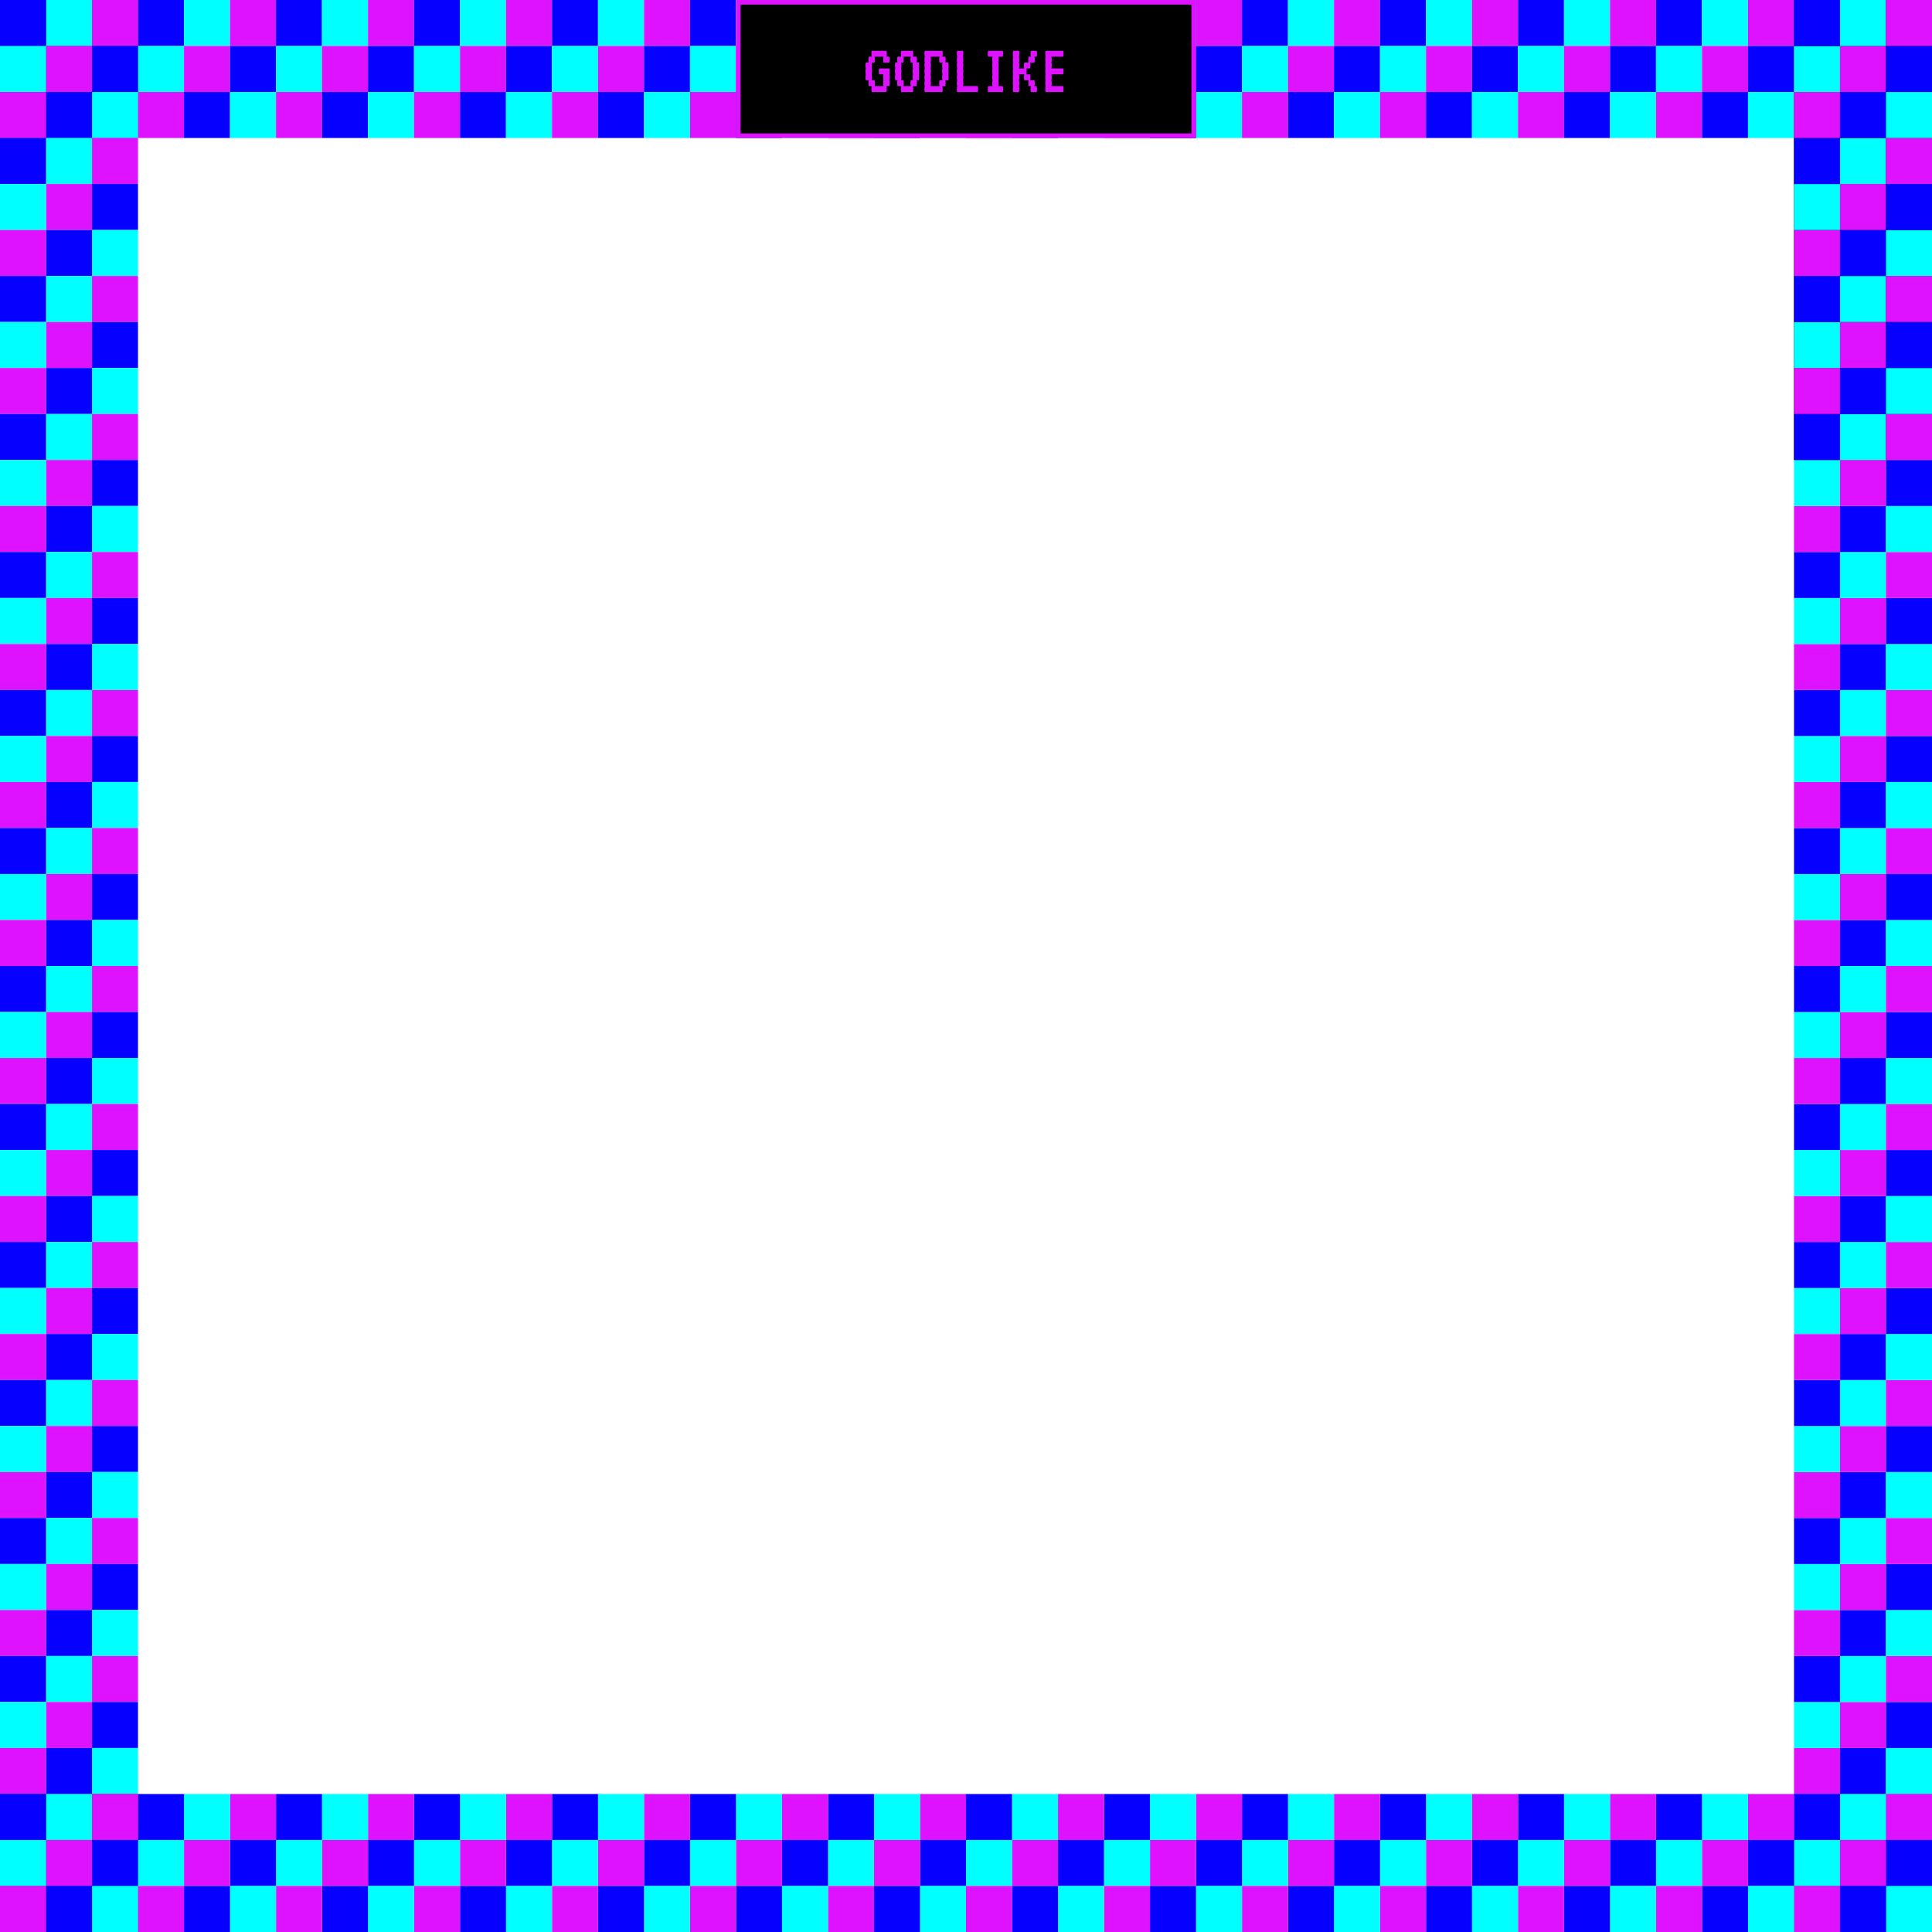 <svg width="420" height="420" viewBox="0 0 420 420" fill="none" xmlns="http://www.w3.org/2000/svg">
<rect width="10" height="10" fill="#0500FF"/>
<rect y="10" width="10" height="10" fill="black"/>
<rect y="20" width="10" height="10" fill="#0500FF"/>
<rect x="10" width="10" height="10" fill="black"/>
<rect x="10" y="10" width="10" height="10" fill="#0500FF"/>
<rect x="10" y="20" width="10" height="10" fill="black"/>
<rect x="20" width="10" height="10" fill="#0500FF"/>
<rect x="20" y="10" width="10" height="10" fill="black"/>
<rect x="20" y="20" width="10" height="10" fill="#0500FF"/>
<rect x="30" width="10" height="10" fill="#0500FF"/>
<rect x="30" y="10" width="10" height="10" fill="#00FFFF"/>
<rect x="30" y="20" width="10" height="10" fill="#DE12FF"/>
<rect x="40" width="10" height="10" fill="#00FFFF"/>
<rect x="40" y="10" width="10" height="10" fill="#DE12FF"/>
<rect x="40" y="20" width="10" height="10" fill="#0500FF"/>
<rect x="50" width="10" height="10" fill="#DE12FF"/>
<rect x="50" y="10" width="10" height="10" fill="#0500FF"/>
<rect x="50" y="20" width="10" height="10" fill="#00FFFF"/>
<rect x="60" width="10" height="10" fill="#0500FF"/>
<rect x="60" y="10" width="10" height="10" fill="#00FFFF"/>
<rect x="60" y="20" width="10" height="10" fill="#DE12FF"/>
<rect x="70" width="10" height="10" fill="#00FFFF"/>
<rect x="70" y="10" width="10" height="10" fill="#DE12FF"/>
<rect x="70" y="20" width="10" height="10" fill="#0500FF"/>
<rect x="80" width="10" height="10" fill="#DE12FF"/>
<rect x="80" y="10" width="10" height="10" fill="#0500FF"/>
<rect x="80" y="20" width="10" height="10" fill="#00FFFF"/>
<rect x="90" width="10" height="10" fill="#0500FF"/>
<rect x="90" y="10" width="10" height="10" fill="#00FFFF"/>
<rect x="90" y="20" width="10" height="10" fill="#DE12FF"/>
<rect x="100" width="10" height="10" fill="#00FFFF"/>
<rect x="100" y="10" width="10" height="10" fill="#DE12FF"/>
<rect x="100" y="20" width="10" height="10" fill="#0500FF"/>
<rect x="110" width="10" height="10" fill="#DE12FF"/>
<rect x="110" y="10" width="10" height="10" fill="#0500FF"/>
<rect x="110" y="20" width="10" height="10" fill="#00FFFF"/>
<rect x="120" width="10" height="10" fill="#0500FF"/>
<rect x="120" y="10" width="10" height="10" fill="#00FFFF"/>
<rect x="120" y="20" width="10" height="10" fill="#DE12FF"/>
<rect x="130" width="10" height="10" fill="#00FFFF"/>
<rect x="130" y="10" width="10" height="10" fill="#DE12FF"/>
<rect x="130" y="20" width="10" height="10" fill="#0500FF"/>
<rect x="140" width="10" height="10" fill="#DE12FF"/>
<rect x="140" y="10" width="10" height="10" fill="#0500FF"/>
<rect x="140" y="20" width="10" height="10" fill="#00FFFF"/>
<rect x="150" width="10" height="10" fill="#0500FF"/>
<rect x="150" y="10" width="10" height="10" fill="#00FFFF"/>
<rect x="150" y="20" width="10" height="10" fill="#DE12FF"/>
<rect x="160" width="10" height="10" fill="#00FFFF"/>
<rect x="160" y="10" width="10" height="10" fill="#DE12FF"/>
<rect x="160" y="20" width="10" height="10" fill="#0500FF"/>
<rect x="170" width="10" height="10" fill="#DE12FF"/>
<rect x="170" y="10" width="10" height="10" fill="#0500FF"/>
<rect x="170" y="20" width="10" height="10" fill="#00FFFF"/>
<rect x="180" width="10" height="10" fill="#0500FF"/>
<rect x="180" y="10" width="10" height="10" fill="#00FFFF"/>
<rect x="180" y="20" width="10" height="10" fill="#DE12FF"/>
<rect x="190" width="10" height="10" fill="#00FFFF"/>
<rect x="190" y="10" width="10" height="10" fill="#DE12FF"/>
<rect x="190" y="20" width="10" height="10" fill="#0500FF"/>
<rect x="200" width="10" height="10" fill="#DE12FF"/>
<rect x="200" y="10" width="10" height="10" fill="#0500FF"/>
<rect x="200" y="20" width="10" height="10" fill="#00FFFF"/>
<rect x="210" width="10" height="10" fill="#0500FF"/>
<rect x="210" y="10" width="10" height="10" fill="#00FFFF"/>
<rect x="210" y="20" width="10" height="10" fill="#DE12FF"/>
<rect x="220" width="10" height="10" fill="#00FFFF"/>
<rect x="220" y="10" width="10" height="10" fill="#DE12FF"/>
<rect x="220" y="20" width="10" height="10" fill="#0500FF"/>
<rect x="230" width="10" height="10" fill="#DE12FF"/>
<rect x="230" y="10" width="10" height="10" fill="#0500FF"/>
<rect x="230" y="20" width="10" height="10" fill="#00FFFF"/>
<rect x="240" width="10" height="10" fill="#0500FF"/>
<rect x="240" y="10" width="10" height="10" fill="#00FFFF"/>
<rect x="240" y="20" width="10" height="10" fill="#DE12FF"/>
<rect width="10" height="30" transform="translate(250)" fill="#0500FF"/>
<rect x="250" width="10" height="10" fill="#00FFFF"/>
<rect x="250" y="10" width="10" height="10" fill="#DE12FF"/>
<rect x="250" y="20" width="10" height="10" fill="#0500FF"/>
<rect x="260" width="10" height="10" fill="#DE12FF"/>
<rect x="260" y="10" width="10" height="10" fill="#0500FF"/>
<rect x="260" y="20" width="10" height="10" fill="#00FFFF"/>
<rect x="270" width="10" height="10" fill="#0500FF"/>
<rect x="270" y="10" width="10" height="10" fill="#00FFFF"/>
<rect x="270" y="20" width="10" height="10" fill="#DE12FF"/>
<rect x="280" width="10" height="10" fill="#00FFFF"/>
<rect x="280" y="10" width="10" height="10" fill="#DE12FF"/>
<rect x="280" y="20" width="10" height="10" fill="#0500FF"/>
<rect x="290" width="10" height="10" fill="#DE12FF"/>
<rect x="290" y="10" width="10" height="10" fill="#0500FF"/>
<rect x="290" y="20" width="10" height="10" fill="#00FFFF"/>
<rect x="300" width="10" height="10" fill="#0500FF"/>
<rect x="300" y="10" width="10" height="10" fill="#00FFFF"/>
<rect x="300" y="20" width="10" height="10" fill="#DE12FF"/>
<rect x="310" width="10" height="10" fill="#00FFFF"/>
<rect x="310" y="10" width="10" height="10" fill="#DE12FF"/>
<rect x="310" y="20" width="10" height="10" fill="#0500FF"/>
<rect x="320" width="10" height="10" fill="#DE12FF"/>
<rect x="320" y="10" width="10" height="10" fill="#0500FF"/>
<rect x="320" y="20" width="10" height="10" fill="#00FFFF"/>
<rect x="330" width="10" height="10" fill="#0500FF"/>
<rect x="330" y="10" width="10" height="10" fill="#00FFFF"/>
<rect x="330" y="20" width="10" height="10" fill="#DE12FF"/>
<rect x="340" width="10" height="10" fill="#00FFFF"/>
<rect x="340" y="10" width="10" height="10" fill="#DE12FF"/>
<rect x="340" y="20" width="10" height="10" fill="#0500FF"/>
<rect x="350" width="10" height="10" fill="#DE12FF"/>
<rect x="350" y="10" width="10" height="10" fill="#0500FF"/>
<rect x="350" y="20" width="10" height="10" fill="#00FFFF"/>
<rect x="360" width="10" height="10" fill="#0500FF"/>
<rect x="360" y="10" width="10" height="10" fill="#00FFFF"/>
<rect x="360" y="20" width="10" height="10" fill="#DE12FF"/>
<rect x="370" width="10" height="10" fill="#00FFFF"/>
<rect x="370" y="10" width="10" height="10" fill="#DE12FF"/>
<rect x="370" y="20" width="10" height="10" fill="#0500FF"/>
<rect x="380" width="10" height="10" fill="#DE12FF"/>
<rect x="380" y="10" width="10" height="10" fill="#0500FF"/>
<rect x="380" y="20" width="10" height="10" fill="#00FFFF"/>
<rect x="30" width="10" height="10" transform="rotate(90 30 0)" fill="#DE12FF"/>
<rect x="20" width="10" height="10" transform="rotate(90 20 0)" fill="#00FFFF"/>
<rect x="10" width="10" height="10" transform="rotate(90 10 0)" fill="#0500FF"/>
<rect x="30" y="10" width="10" height="10" transform="rotate(90 30 10)" fill="#0500FF"/>
<rect x="20" y="10" width="10" height="10" transform="rotate(90 20 10)" fill="#DE12FF"/>
<rect x="10" y="10" width="10" height="10" transform="rotate(90 10 10)" fill="#00FFFF"/>
<rect x="30" y="20" width="10" height="10" transform="rotate(90 30 20)" fill="#00FFFF"/>
<rect x="20" y="20" width="10" height="10" transform="rotate(90 20 20)" fill="#0500FF"/>
<rect x="10" y="20" width="10" height="10" transform="rotate(90 10 20)" fill="#DE12FF"/>
<rect x="30" y="30" width="10" height="10" transform="rotate(90 30 30)" fill="#DE12FF"/>
<rect x="20" y="30" width="10" height="10" transform="rotate(90 20 30)" fill="#00FFFF"/>
<rect x="10" y="30" width="10" height="10" transform="rotate(90 10 30)" fill="#0500FF"/>
<rect x="30" y="40" width="10" height="10" transform="rotate(90 30 40)" fill="#0500FF"/>
<rect x="20" y="40" width="10" height="10" transform="rotate(90 20 40)" fill="#DE12FF"/>
<rect x="10" y="40" width="10" height="10" transform="rotate(90 10 40)" fill="#00FFFF"/>
<rect x="30" y="50" width="10" height="10" transform="rotate(90 30 50)" fill="#00FFFF"/>
<rect x="20" y="50" width="10" height="10" transform="rotate(90 20 50)" fill="#0500FF"/>
<rect x="10" y="50" width="10" height="10" transform="rotate(90 10 50)" fill="#DE12FF"/>
<rect x="30" y="60" width="10" height="10" transform="rotate(90 30 60)" fill="#DE12FF"/>
<rect x="20" y="60" width="10" height="10" transform="rotate(90 20 60)" fill="#00FFFF"/>
<rect x="10" y="60" width="10" height="10" transform="rotate(90 10 60)" fill="#0500FF"/>
<rect x="30" y="70" width="10" height="10" transform="rotate(90 30 70)" fill="#0500FF"/>
<rect x="20" y="70" width="10" height="10" transform="rotate(90 20 70)" fill="#DE12FF"/>
<rect x="10" y="70" width="10" height="10" transform="rotate(90 10 70)" fill="#00FFFF"/>
<rect x="30" y="80" width="10" height="10" transform="rotate(90 30 80)" fill="#00FFFF"/>
<rect x="20" y="80" width="10" height="10" transform="rotate(90 20 80)" fill="#0500FF"/>
<rect x="10" y="80" width="10" height="10" transform="rotate(90 10 80)" fill="#DE12FF"/>
<rect x="30" y="90" width="10" height="10" transform="rotate(90 30 90)" fill="#DE12FF"/>
<rect x="20" y="90" width="10" height="10" transform="rotate(90 20 90)" fill="#00FFFF"/>
<rect x="10" y="90" width="10" height="10" transform="rotate(90 10 90)" fill="#0500FF"/>
<rect x="30" y="100" width="10" height="10" transform="rotate(90 30 100)" fill="#0500FF"/>
<rect x="20" y="100" width="10" height="10" transform="rotate(90 20 100)" fill="#DE12FF"/>
<rect x="10" y="100" width="10" height="10" transform="rotate(90 10 100)" fill="#00FFFF"/>
<rect x="30" y="110" width="10" height="10" transform="rotate(90 30 110)" fill="#00FFFF"/>
<rect x="20" y="110" width="10" height="10" transform="rotate(90 20 110)" fill="#0500FF"/>
<rect x="10" y="110" width="10" height="10" transform="rotate(90 10 110)" fill="#DE12FF"/>
<rect x="30" y="120" width="10" height="10" transform="rotate(90 30 120)" fill="#DE12FF"/>
<rect x="20" y="120" width="10" height="10" transform="rotate(90 20 120)" fill="#00FFFF"/>
<rect x="10" y="120" width="10" height="10" transform="rotate(90 10 120)" fill="#0500FF"/>
<rect x="30" y="130" width="10" height="10" transform="rotate(90 30 130)" fill="#0500FF"/>
<rect x="20" y="130" width="10" height="10" transform="rotate(90 20 130)" fill="#DE12FF"/>
<rect x="10" y="130" width="10" height="10" transform="rotate(90 10 130)" fill="#00FFFF"/>
<rect x="30" y="140" width="10" height="10" transform="rotate(90 30 140)" fill="#00FFFF"/>
<rect x="20" y="140" width="10" height="10" transform="rotate(90 20 140)" fill="#0500FF"/>
<rect x="10" y="140" width="10" height="10" transform="rotate(90 10 140)" fill="#DE12FF"/>
<rect x="30" y="150" width="10" height="10" transform="rotate(90 30 150)" fill="#DE12FF"/>
<rect x="20" y="150" width="10" height="10" transform="rotate(90 20 150)" fill="#00FFFF"/>
<rect x="10" y="150" width="10" height="10" transform="rotate(90 10 150)" fill="#0500FF"/>
<rect x="30" y="160" width="10" height="10" transform="rotate(90 30 160)" fill="#0500FF"/>
<rect x="20" y="160" width="10" height="10" transform="rotate(90 20 160)" fill="#DE12FF"/>
<rect x="10" y="160" width="10" height="10" transform="rotate(90 10 160)" fill="#00FFFF"/>
<rect x="30" y="170" width="10" height="10" transform="rotate(90 30 170)" fill="#00FFFF"/>
<rect x="20" y="170" width="10" height="10" transform="rotate(90 20 170)" fill="#0500FF"/>
<rect x="10" y="170" width="10" height="10" transform="rotate(90 10 170)" fill="#DE12FF"/>
<rect x="30" y="180" width="10" height="10" transform="rotate(90 30 180)" fill="#DE12FF"/>
<rect x="20" y="180" width="10" height="10" transform="rotate(90 20 180)" fill="#00FFFF"/>
<rect x="10" y="180" width="10" height="10" transform="rotate(90 10 180)" fill="#0500FF"/>
<rect x="30" y="190" width="10" height="10" transform="rotate(90 30 190)" fill="#0500FF"/>
<rect x="20" y="190" width="10" height="10" transform="rotate(90 20 190)" fill="#DE12FF"/>
<rect x="10" y="190" width="10" height="10" transform="rotate(90 10 190)" fill="#00FFFF"/>
<rect x="30" y="200" width="10" height="10" transform="rotate(90 30 200)" fill="#00FFFF"/>
<rect x="20" y="200" width="10" height="10" transform="rotate(90 20 200)" fill="#0500FF"/>
<rect x="10" y="200" width="10" height="10" transform="rotate(90 10 200)" fill="#DE12FF"/>
<rect x="30" y="210" width="10" height="10" transform="rotate(90 30 210)" fill="#DE12FF"/>
<rect x="20" y="210" width="10" height="10" transform="rotate(90 20 210)" fill="#00FFFF"/>
<rect x="10" y="210" width="10" height="10" transform="rotate(90 10 210)" fill="#0500FF"/>
<rect x="30" y="220" width="10" height="10" transform="rotate(90 30 220)" fill="#0500FF"/>
<rect x="20" y="220" width="10" height="10" transform="rotate(90 20 220)" fill="#DE12FF"/>
<rect x="10" y="220" width="10" height="10" transform="rotate(90 10 220)" fill="#00FFFF"/>
<rect x="30" y="230" width="10" height="10" transform="rotate(90 30 230)" fill="#00FFFF"/>
<rect x="20" y="230" width="10" height="10" transform="rotate(90 20 230)" fill="#0500FF"/>
<rect x="10" y="230" width="10" height="10" transform="rotate(90 10 230)" fill="#DE12FF"/>
<rect x="30" y="240" width="10" height="10" transform="rotate(90 30 240)" fill="#DE12FF"/>
<rect x="20" y="240" width="10" height="10" transform="rotate(90 20 240)" fill="#00FFFF"/>
<rect x="10" y="240" width="10" height="10" transform="rotate(90 10 240)" fill="#0500FF"/>
<rect x="30" y="250" width="10" height="10" transform="rotate(90 30 250)" fill="#0500FF"/>
<rect x="20" y="250" width="10" height="10" transform="rotate(90 20 250)" fill="#DE12FF"/>
<rect x="10" y="250" width="10" height="10" transform="rotate(90 10 250)" fill="#00FFFF"/>
<rect x="30" y="260" width="10" height="10" transform="rotate(90 30 260)" fill="#00FFFF"/>
<rect x="20" y="260" width="10" height="10" transform="rotate(90 20 260)" fill="#0500FF"/>
<rect x="10" y="260" width="10" height="10" transform="rotate(90 10 260)" fill="#DE12FF"/>
<rect x="30" y="270" width="10" height="10" transform="rotate(90 30 270)" fill="#DE12FF"/>
<rect x="20" y="270" width="10" height="10" transform="rotate(90 20 270)" fill="#00FFFF"/>
<rect x="10" y="270" width="10" height="10" transform="rotate(90 10 270)" fill="#0500FF"/>
<rect x="30" y="280" width="10" height="10" transform="rotate(90 30 280)" fill="#0500FF"/>
<rect x="20" y="280" width="10" height="10" transform="rotate(90 20 280)" fill="#DE12FF"/>
<rect x="10" y="280" width="10" height="10" transform="rotate(90 10 280)" fill="#00FFFF"/>
<rect x="30" y="290" width="10" height="10" transform="rotate(90 30 290)" fill="#00FFFF"/>
<rect x="20" y="290" width="10" height="10" transform="rotate(90 20 290)" fill="#0500FF"/>
<rect x="10" y="290" width="10" height="10" transform="rotate(90 10 290)" fill="#DE12FF"/>
<rect x="30" y="300" width="10" height="10" transform="rotate(90 30 300)" fill="#DE12FF"/>
<rect x="20" y="300" width="10" height="10" transform="rotate(90 20 300)" fill="#00FFFF"/>
<rect x="10" y="300" width="10" height="10" transform="rotate(90 10 300)" fill="#0500FF"/>
<rect x="30" y="310" width="10" height="10" transform="rotate(90 30 310)" fill="#0500FF"/>
<rect x="20" y="310" width="10" height="10" transform="rotate(90 20 310)" fill="#DE12FF"/>
<rect x="10" y="310" width="10" height="10" transform="rotate(90 10 310)" fill="#00FFFF"/>
<rect x="30" y="320" width="10" height="10" transform="rotate(90 30 320)" fill="#00FFFF"/>
<rect x="20" y="320" width="10" height="10" transform="rotate(90 20 320)" fill="#0500FF"/>
<rect x="10" y="320" width="10" height="10" transform="rotate(90 10 320)" fill="#DE12FF"/>
<rect x="30" y="330" width="10" height="10" transform="rotate(90 30 330)" fill="#DE12FF"/>
<rect x="20" y="330" width="10" height="10" transform="rotate(90 20 330)" fill="#00FFFF"/>
<rect x="10" y="330" width="10" height="10" transform="rotate(90 10 330)" fill="#0500FF"/>
<rect x="30" y="340" width="10" height="10" transform="rotate(90 30 340)" fill="#0500FF"/>
<rect x="20" y="340" width="10" height="10" transform="rotate(90 20 340)" fill="#DE12FF"/>
<rect x="10" y="340" width="10" height="10" transform="rotate(90 10 340)" fill="#00FFFF"/>
<rect x="30" y="350" width="10" height="10" transform="rotate(90 30 350)" fill="#00FFFF"/>
<rect x="20" y="350" width="10" height="10" transform="rotate(90 20 350)" fill="#0500FF"/>
<rect x="10" y="350" width="10" height="10" transform="rotate(90 10 350)" fill="#DE12FF"/>
<rect x="30" y="360" width="10" height="10" transform="rotate(90 30 360)" fill="#DE12FF"/>
<rect x="20" y="360" width="10" height="10" transform="rotate(90 20 360)" fill="#00FFFF"/>
<rect x="10" y="360" width="10" height="10" transform="rotate(90 10 360)" fill="#0500FF"/>
<rect x="30" y="370" width="10" height="10" transform="rotate(90 30 370)" fill="#0500FF"/>
<rect x="20" y="370" width="10" height="10" transform="rotate(90 20 370)" fill="#DE12FF"/>
<rect x="10" y="370" width="10" height="10" transform="rotate(90 10 370)" fill="#00FFFF"/>
<rect x="30" y="380" width="10" height="10" transform="rotate(90 30 380)" fill="#00FFFF"/>
<rect x="20" y="380" width="10" height="10" transform="rotate(90 20 380)" fill="#0500FF"/>
<rect x="10" y="380" width="10" height="10" transform="rotate(90 10 380)" fill="#DE12FF"/>
<rect x="30" y="390" width="10" height="10" transform="rotate(90 30 390)" fill="black"/>
<rect x="20" y="390" width="10" height="10" transform="rotate(90 20 390)" fill="#0500FF"/>
<rect x="10" y="390" width="10" height="10" transform="rotate(90 10 390)" fill="black"/>
<rect x="30" y="400" width="10" height="10" transform="rotate(90 30 400)" fill="#0500FF"/>
<rect x="20" y="400" width="10" height="10" transform="rotate(90 20 400)" fill="black"/>
<rect x="10" y="400" width="10" height="10" transform="rotate(90 10 400)" fill="#0500FF"/>
<rect x="30" y="410" width="10" height="10" transform="rotate(90 30 410)" fill="black"/>
<rect x="20" y="410" width="10" height="10" transform="rotate(90 20 410)" fill="#0500FF"/>
<rect x="10" y="410" width="10" height="10" transform="rotate(90 10 410)" fill="black"/>
<rect x="390" y="420" width="10" height="10" transform="rotate(-90 390 420)" fill="#0500FF"/>
<rect x="400" y="420" width="10" height="10" transform="rotate(-90 400 420)" fill="black"/>
<rect x="410" y="420" width="10" height="10" transform="rotate(-90 410 420)" fill="#0500FF"/>
<rect x="390" y="410" width="10" height="10" transform="rotate(-90 390 410)" fill="black"/>
<rect x="400" y="410" width="10" height="10" transform="rotate(-90 400 410)" fill="#0500FF"/>
<rect x="410" y="410" width="10" height="10" transform="rotate(-90 410 410)" fill="black"/>
<rect x="390" y="400" width="10" height="10" transform="rotate(-90 390 400)" fill="#0500FF"/>
<rect x="400" y="400" width="10" height="10" transform="rotate(-90 400 400)" fill="black"/>
<rect x="410" y="400" width="10" height="10" transform="rotate(-90 410 400)" fill="#0500FF"/>
<rect x="390" y="390" width="10" height="10" transform="rotate(-90 390 390)" fill="#DE12FF"/>
<rect x="400" y="390" width="10" height="10" transform="rotate(-90 400 390)" fill="#0500FF"/>
<rect x="410" y="390" width="10" height="10" transform="rotate(-90 410 390)" fill="#00FFFF"/>
<rect x="390" y="380" width="10" height="10" transform="rotate(-90 390 380)" fill="#00FFFF"/>
<rect x="400" y="380" width="10" height="10" transform="rotate(-90 400 380)" fill="#DE12FF"/>
<rect x="410" y="380" width="10" height="10" transform="rotate(-90 410 380)" fill="#0500FF"/>
<rect x="390" y="370" width="10" height="10" transform="rotate(-90 390 370)" fill="#0500FF"/>
<rect x="400" y="370" width="10" height="10" transform="rotate(-90 400 370)" fill="#00FFFF"/>
<rect x="410" y="370" width="10" height="10" transform="rotate(-90 410 370)" fill="#DE12FF"/>
<rect x="390" y="360" width="10" height="10" transform="rotate(-90 390 360)" fill="#DE12FF"/>
<rect x="400" y="360" width="10" height="10" transform="rotate(-90 400 360)" fill="#0500FF"/>
<rect x="410" y="360" width="10" height="10" transform="rotate(-90 410 360)" fill="#00FFFF"/>
<rect x="390" y="350" width="10" height="10" transform="rotate(-90 390 350)" fill="#00FFFF"/>
<rect x="400" y="350" width="10" height="10" transform="rotate(-90 400 350)" fill="#DE12FF"/>
<rect x="410" y="350" width="10" height="10" transform="rotate(-90 410 350)" fill="#0500FF"/>
<rect x="390" y="340" width="10" height="10" transform="rotate(-90 390 340)" fill="#0500FF"/>
<rect x="400" y="340" width="10" height="10" transform="rotate(-90 400 340)" fill="#00FFFF"/>
<rect x="410" y="340" width="10" height="10" transform="rotate(-90 410 340)" fill="#DE12FF"/>
<rect x="390" y="330" width="10" height="10" transform="rotate(-90 390 330)" fill="#DE12FF"/>
<rect x="400" y="330" width="10" height="10" transform="rotate(-90 400 330)" fill="#0500FF"/>
<rect x="410" y="330" width="10" height="10" transform="rotate(-90 410 330)" fill="#00FFFF"/>
<rect x="390" y="320" width="10" height="10" transform="rotate(-90 390 320)" fill="#00FFFF"/>
<rect x="400" y="320" width="10" height="10" transform="rotate(-90 400 320)" fill="#DE12FF"/>
<rect x="410" y="320" width="10" height="10" transform="rotate(-90 410 320)" fill="#0500FF"/>
<rect x="390" y="310" width="10" height="10" transform="rotate(-90 390 310)" fill="#0500FF"/>
<rect x="400" y="310" width="10" height="10" transform="rotate(-90 400 310)" fill="#00FFFF"/>
<rect x="410" y="310" width="10" height="10" transform="rotate(-90 410 310)" fill="#DE12FF"/>
<rect x="390" y="300" width="10" height="10" transform="rotate(-90 390 300)" fill="#DE12FF"/>
<rect x="400" y="300" width="10" height="10" transform="rotate(-90 400 300)" fill="#0500FF"/>
<rect x="410" y="300" width="10" height="10" transform="rotate(-90 410 300)" fill="#00FFFF"/>
<rect x="390" y="290" width="10" height="10" transform="rotate(-90 390 290)" fill="#00FFFF"/>
<rect x="400" y="290" width="10" height="10" transform="rotate(-90 400 290)" fill="#DE12FF"/>
<rect x="410" y="290" width="10" height="10" transform="rotate(-90 410 290)" fill="#0500FF"/>
<rect x="390" y="280" width="10" height="10" transform="rotate(-90 390 280)" fill="#0500FF"/>
<rect x="400" y="280" width="10" height="10" transform="rotate(-90 400 280)" fill="#00FFFF"/>
<rect x="410" y="280" width="10" height="10" transform="rotate(-90 410 280)" fill="#DE12FF"/>
<rect x="390" y="270" width="10" height="10" transform="rotate(-90 390 270)" fill="#DE12FF"/>
<rect x="400" y="270" width="10" height="10" transform="rotate(-90 400 270)" fill="#0500FF"/>
<rect x="410" y="270" width="10" height="10" transform="rotate(-90 410 270)" fill="#00FFFF"/>
<rect x="390" y="260" width="10" height="10" transform="rotate(-90 390 260)" fill="#00FFFF"/>
<rect x="400" y="260" width="10" height="10" transform="rotate(-90 400 260)" fill="#DE12FF"/>
<rect x="410" y="260" width="10" height="10" transform="rotate(-90 410 260)" fill="#0500FF"/>
<rect x="390" y="250" width="10" height="10" transform="rotate(-90 390 250)" fill="#0500FF"/>
<rect x="400" y="250" width="10" height="10" transform="rotate(-90 400 250)" fill="#00FFFF"/>
<rect x="410" y="250" width="10" height="10" transform="rotate(-90 410 250)" fill="#DE12FF"/>
<rect x="390" y="240" width="10" height="10" transform="rotate(-90 390 240)" fill="#DE12FF"/>
<rect x="400" y="240" width="10" height="10" transform="rotate(-90 400 240)" fill="#0500FF"/>
<rect x="410" y="240" width="10" height="10" transform="rotate(-90 410 240)" fill="#00FFFF"/>
<rect x="390" y="230" width="10" height="10" transform="rotate(-90 390 230)" fill="#00FFFF"/>
<rect x="400" y="230" width="10" height="10" transform="rotate(-90 400 230)" fill="#DE12FF"/>
<rect x="410" y="230" width="10" height="10" transform="rotate(-90 410 230)" fill="#0500FF"/>
<rect x="390" y="220" width="10" height="10" transform="rotate(-90 390 220)" fill="#0500FF"/>
<rect x="400" y="220" width="10" height="10" transform="rotate(-90 400 220)" fill="#00FFFF"/>
<rect x="410" y="220" width="10" height="10" transform="rotate(-90 410 220)" fill="#DE12FF"/>
<rect x="390" y="210" width="10" height="10" transform="rotate(-90 390 210)" fill="#DE12FF"/>
<rect x="400" y="210" width="10" height="10" transform="rotate(-90 400 210)" fill="#0500FF"/>
<rect x="410" y="210" width="10" height="10" transform="rotate(-90 410 210)" fill="#00FFFF"/>
<rect x="390" y="200" width="10" height="10" transform="rotate(-90 390 200)" fill="#00FFFF"/>
<rect x="400" y="200" width="10" height="10" transform="rotate(-90 400 200)" fill="#DE12FF"/>
<rect x="410" y="200" width="10" height="10" transform="rotate(-90 410 200)" fill="#0500FF"/>
<rect x="390" y="190" width="10" height="10" transform="rotate(-90 390 190)" fill="#0500FF"/>
<rect x="400" y="190" width="10" height="10" transform="rotate(-90 400 190)" fill="#00FFFF"/>
<rect x="410" y="190" width="10" height="10" transform="rotate(-90 410 190)" fill="#DE12FF"/>
<rect x="390" y="180" width="10" height="10" transform="rotate(-90 390 180)" fill="#DE12FF"/>
<rect x="400" y="180" width="10" height="10" transform="rotate(-90 400 180)" fill="#0500FF"/>
<rect x="410" y="180" width="10" height="10" transform="rotate(-90 410 180)" fill="#00FFFF"/>
<rect x="390" y="170" width="10" height="10" transform="rotate(-90 390 170)" fill="#00FFFF"/>
<rect x="400" y="170" width="10" height="10" transform="rotate(-90 400 170)" fill="#DE12FF"/>
<rect x="410" y="170" width="10" height="10" transform="rotate(-90 410 170)" fill="#0500FF"/>
<rect x="390" y="160" width="10" height="10" transform="rotate(-90 390 160)" fill="#0500FF"/>
<rect x="400" y="160" width="10" height="10" transform="rotate(-90 400 160)" fill="#00FFFF"/>
<rect x="410" y="160" width="10" height="10" transform="rotate(-90 410 160)" fill="#DE12FF"/>
<rect x="390" y="150" width="10" height="10" transform="rotate(-90 390 150)" fill="#DE12FF"/>
<rect x="400" y="150" width="10" height="10" transform="rotate(-90 400 150)" fill="#0500FF"/>
<rect x="410" y="150" width="10" height="10" transform="rotate(-90 410 150)" fill="#00FFFF"/>
<rect x="390" y="140" width="10" height="10" transform="rotate(-90 390 140)" fill="#00FFFF"/>
<rect x="400" y="140" width="10" height="10" transform="rotate(-90 400 140)" fill="#DE12FF"/>
<rect x="410" y="140" width="10" height="10" transform="rotate(-90 410 140)" fill="#0500FF"/>
<rect x="390" y="130" width="10" height="10" transform="rotate(-90 390 130)" fill="#0500FF"/>
<rect x="400" y="130" width="10" height="10" transform="rotate(-90 400 130)" fill="#00FFFF"/>
<rect x="410" y="130" width="10" height="10" transform="rotate(-90 410 130)" fill="#DE12FF"/>
<rect x="390" y="120" width="10" height="10" transform="rotate(-90 390 120)" fill="#DE12FF"/>
<rect x="400" y="120" width="10" height="10" transform="rotate(-90 400 120)" fill="#0500FF"/>
<rect x="410" y="120" width="10" height="10" transform="rotate(-90 410 120)" fill="#00FFFF"/>
<rect x="390" y="110" width="10" height="10" transform="rotate(-90 390 110)" fill="#00FFFF"/>
<rect x="400" y="110" width="10" height="10" transform="rotate(-90 400 110)" fill="#DE12FF"/>
<rect x="410" y="110" width="10" height="10" transform="rotate(-90 410 110)" fill="#0500FF"/>
<rect width="100" height="30" transform="translate(390 100) rotate(-90)" fill="black"/>
<rect x="390" y="100" width="10" height="10" transform="rotate(-90 390 100)" fill="#0500FF"/>
<rect x="400" y="100" width="10" height="10" transform="rotate(-90 400 100)" fill="#00FFFF"/>
<rect x="410" y="100" width="10" height="10" transform="rotate(-90 410 100)" fill="#DE12FF"/>
<rect x="390" y="90" width="10" height="10" transform="rotate(-90 390 90)" fill="#DE12FF"/>
<rect x="400" y="90" width="10" height="10" transform="rotate(-90 400 90)" fill="#0500FF"/>
<rect x="410" y="90" width="10" height="10" transform="rotate(-90 410 90)" fill="#00FFFF"/>
<rect x="390" y="80" width="10" height="10" transform="rotate(-90 390 80)" fill="#00FFFF"/>
<rect x="400" y="80" width="10" height="10" transform="rotate(-90 400 80)" fill="#DE12FF"/>
<rect x="410" y="80" width="10" height="10" transform="rotate(-90 410 80)" fill="#0500FF"/>
<rect x="390" y="70" width="10" height="10" transform="rotate(-90 390 70)" fill="#0500FF"/>
<rect x="400" y="70" width="10" height="10" transform="rotate(-90 400 70)" fill="#00FFFF"/>
<rect x="410" y="70" width="10" height="10" transform="rotate(-90 410 70)" fill="#DE12FF"/>
<rect x="390" y="60" width="10" height="10" transform="rotate(-90 390 60)" fill="#DE12FF"/>
<rect x="400" y="60" width="10" height="10" transform="rotate(-90 400 60)" fill="#0500FF"/>
<rect x="410" y="60" width="10" height="10" transform="rotate(-90 410 60)" fill="#00FFFF"/>
<path d="M390 50L390 40L400 40L400 50L390 50Z" fill="#00FFFF"/>
<rect x="400" y="50" width="10" height="10" transform="rotate(-90 400 50)" fill="#DE12FF"/>
<rect x="410" y="50" width="10" height="10" transform="rotate(-90 410 50)" fill="#0500FF"/>
<rect x="390" y="40" width="10" height="10" transform="rotate(-90 390 40)" fill="#0500FF"/>
<rect x="400" y="40" width="10" height="10" transform="rotate(-90 400 40)" fill="#00FFFF"/>
<rect x="410" y="40" width="10" height="10" transform="rotate(-90 410 40)" fill="#DE12FF"/>
<rect x="390" y="30" width="10" height="10" transform="rotate(-90 390 30)" fill="#DE12FF"/>
<rect x="400" y="30" width="10" height="10" transform="rotate(-90 400 30)" fill="#0500FF"/>
<rect x="410" y="30" width="10" height="10" transform="rotate(-90 410 30)" fill="#00FFFF"/>
<rect x="390" y="20" width="10" height="10" transform="rotate(-90 390 20)" fill="#00FFFF"/>
<rect x="400" y="20" width="10" height="10" transform="rotate(-90 400 20)" fill="#DE12FF"/>
<rect x="410" y="20" width="10" height="10" transform="rotate(-90 410 20)" fill="#0500FF"/>
<rect x="390" y="10" width="10" height="10" transform="rotate(-90 390 10)" fill="#0500FF"/>
<rect x="400" y="10" width="10" height="10" transform="rotate(-90 400 10)" fill="#00FFFF"/>
<rect x="410" y="10" width="10" height="10" transform="rotate(-90 410 10)" fill="#DE12FF"/>
<rect width="10" height="10" transform="matrix(-1 0 0 1 420 390)" fill="#DE12FF"/>
<rect width="10" height="10" transform="matrix(-1 0 0 1 420 400)" fill="#0500FF"/>
<rect width="10" height="10" transform="matrix(-1 0 0 1 420 410)" fill="#00FFFF"/>
<rect width="10" height="10" transform="matrix(-1 0 0 1 410 390)" fill="#00FFFF"/>
<rect width="10" height="10" transform="matrix(-1 0 0 1 410 400)" fill="#DE12FF"/>
<rect width="10" height="10" transform="matrix(-1 0 0 1 410 410)" fill="#0500FF"/>
<rect width="10" height="10" transform="matrix(-1 0 0 1 400 390)" fill="#0500FF"/>
<rect width="10" height="10" transform="matrix(-1 0 0 1 400 400)" fill="#00FFFF"/>
<rect width="10" height="10" transform="matrix(-1 0 0 1 400 410)" fill="#DE12FF"/>
<rect width="10" height="10" transform="matrix(-1 0 0 1 390 390)" fill="#DE12FF"/>
<rect width="10" height="10" transform="matrix(-1 0 0 1 390 400)" fill="#0500FF"/>
<rect width="10" height="10" transform="matrix(-1 0 0 1 390 410)" fill="#00FFFF"/>
<rect width="10" height="10" transform="matrix(-1 0 0 1 380 390)" fill="#00FFFF"/>
<rect width="10" height="10" transform="matrix(-1 0 0 1 380 400)" fill="#DE12FF"/>
<rect width="10" height="10" transform="matrix(-1 0 0 1 380 410)" fill="#0500FF"/>
<rect width="10" height="10" transform="matrix(-1 0 0 1 370 390)" fill="#0500FF"/>
<rect width="10" height="10" transform="matrix(-1 0 0 1 370 400)" fill="#00FFFF"/>
<rect width="10" height="10" transform="matrix(-1 0 0 1 370 410)" fill="#DE12FF"/>
<rect width="10" height="10" transform="matrix(-1 0 0 1 360 390)" fill="#DE12FF"/>
<rect width="10" height="10" transform="matrix(-1 0 0 1 360 400)" fill="#0500FF"/>
<rect width="10" height="10" transform="matrix(-1 0 0 1 360 410)" fill="#00FFFF"/>
<rect width="10" height="10" transform="matrix(-1 0 0 1 350 390)" fill="#00FFFF"/>
<rect width="10" height="10" transform="matrix(-1 0 0 1 350 400)" fill="#DE12FF"/>
<rect width="10" height="10" transform="matrix(-1 0 0 1 350 410)" fill="#0500FF"/>
<rect width="10" height="10" transform="matrix(-1 0 0 1 340 390)" fill="#0500FF"/>
<rect width="10" height="10" transform="matrix(-1 0 0 1 340 400)" fill="#00FFFF"/>
<rect width="10" height="10" transform="matrix(-1 0 0 1 340 410)" fill="#DE12FF"/>
<rect width="10" height="10" transform="matrix(-1 0 0 1 330 390)" fill="#DE12FF"/>
<rect width="10" height="10" transform="matrix(-1 0 0 1 330 400)" fill="#0500FF"/>
<rect width="10" height="10" transform="matrix(-1 0 0 1 330 410)" fill="#00FFFF"/>
<rect width="10" height="10" transform="matrix(-1 0 0 1 320 390)" fill="#00FFFF"/>
<rect width="10" height="10" transform="matrix(-1 0 0 1 320 400)" fill="#DE12FF"/>
<rect width="10" height="10" transform="matrix(-1 0 0 1 320 410)" fill="#0500FF"/>
<rect width="10" height="10" transform="matrix(-1 0 0 1 310 390)" fill="#0500FF"/>
<rect width="10" height="10" transform="matrix(-1 0 0 1 310 400)" fill="#00FFFF"/>
<rect width="10" height="10" transform="matrix(-1 0 0 1 310 410)" fill="#DE12FF"/>
<rect width="10" height="10" transform="matrix(-1 0 0 1 300 390)" fill="#DE12FF"/>
<rect width="10" height="10" transform="matrix(-1 0 0 1 300 400)" fill="#0500FF"/>
<rect width="10" height="10" transform="matrix(-1 0 0 1 300 410)" fill="#00FFFF"/>
<rect width="10" height="10" transform="matrix(-1 0 0 1 290 390)" fill="#00FFFF"/>
<rect width="10" height="10" transform="matrix(-1 0 0 1 290 400)" fill="#DE12FF"/>
<rect width="10" height="10" transform="matrix(-1 0 0 1 290 410)" fill="#0500FF"/>
<rect width="10" height="10" transform="matrix(-1 0 0 1 280 390)" fill="#0500FF"/>
<rect width="10" height="10" transform="matrix(-1 0 0 1 280 400)" fill="#00FFFF"/>
<rect width="10" height="10" transform="matrix(-1 0 0 1 280 410)" fill="#DE12FF"/>
<rect width="10" height="10" transform="matrix(-1 0 0 1 270 390)" fill="#DE12FF"/>
<rect width="10" height="10" transform="matrix(-1 0 0 1 270 400)" fill="#0500FF"/>
<rect width="10" height="10" transform="matrix(-1 0 0 1 270 410)" fill="#00FFFF"/>
<rect width="10" height="10" transform="matrix(-1 0 0 1 260 390)" fill="#00FFFF"/>
<rect width="10" height="10" transform="matrix(-1 0 0 1 260 400)" fill="#DE12FF"/>
<rect width="10" height="10" transform="matrix(-1 0 0 1 260 410)" fill="#0500FF"/>
<rect width="10" height="10" transform="matrix(-1 0 0 1 250 390)" fill="#0500FF"/>
<rect width="10" height="10" transform="matrix(-1 0 0 1 250 400)" fill="#00FFFF"/>
<rect width="10" height="10" transform="matrix(-1 0 0 1 250 410)" fill="#DE12FF"/>
<rect width="10" height="10" transform="matrix(-1 0 0 1 240 390)" fill="#DE12FF"/>
<rect width="10" height="10" transform="matrix(-1 0 0 1 240 400)" fill="#0500FF"/>
<rect width="10" height="10" transform="matrix(-1 0 0 1 240 410)" fill="#00FFFF"/>
<rect width="10" height="10" transform="matrix(-1 0 0 1 230 390)" fill="#00FFFF"/>
<rect width="10" height="10" transform="matrix(-1 0 0 1 230 400)" fill="#DE12FF"/>
<rect width="10" height="10" transform="matrix(-1 0 0 1 230 410)" fill="#0500FF"/>
<rect width="10" height="10" transform="matrix(-1 0 0 1 220 390)" fill="#0500FF"/>
<rect width="10" height="10" transform="matrix(-1 0 0 1 220 400)" fill="#00FFFF"/>
<rect width="10" height="10" transform="matrix(-1 0 0 1 220 410)" fill="#DE12FF"/>
<rect width="10" height="10" transform="matrix(-1 0 0 1 210 390)" fill="#DE12FF"/>
<rect width="10" height="10" transform="matrix(-1 0 0 1 210 400)" fill="#0500FF"/>
<rect width="10" height="10" transform="matrix(-1 0 0 1 210 410)" fill="#00FFFF"/>
<rect width="10" height="10" transform="matrix(-1 0 0 1 200 390)" fill="#00FFFF"/>
<rect width="10" height="10" transform="matrix(-1 0 0 1 200 400)" fill="#DE12FF"/>
<rect width="10" height="10" transform="matrix(-1 0 0 1 200 410)" fill="#0500FF"/>
<rect width="10" height="10" transform="matrix(-1 0 0 1 190 390)" fill="#0500FF"/>
<rect width="10" height="10" transform="matrix(-1 0 0 1 190 400)" fill="#00FFFF"/>
<rect width="10" height="10" transform="matrix(-1 0 0 1 190 410)" fill="#DE12FF"/>
<rect width="10" height="10" transform="matrix(-1 0 0 1 180 390)" fill="#DE12FF"/>
<rect width="10" height="10" transform="matrix(-1 0 0 1 180 400)" fill="#0500FF"/>
<rect width="10" height="10" transform="matrix(-1 0 0 1 180 410)" fill="#00FFFF"/>
<rect width="10" height="10" transform="matrix(-1 0 0 1 170 390)" fill="#00FFFF"/>
<rect width="10" height="10" transform="matrix(-1 0 0 1 170 400)" fill="#DE12FF"/>
<rect width="10" height="10" transform="matrix(-1 0 0 1 170 410)" fill="#0500FF"/>
<rect width="10" height="10" transform="matrix(-1 0 0 1 160 390)" fill="#0500FF"/>
<rect width="10" height="10" transform="matrix(-1 0 0 1 160 400)" fill="#00FFFF"/>
<rect width="10" height="10" transform="matrix(-1 0 0 1 160 410)" fill="#DE12FF"/>
<rect width="10" height="10" transform="matrix(-1 0 0 1 150 390)" fill="#DE12FF"/>
<rect width="10" height="10" transform="matrix(-1 0 0 1 150 400)" fill="#0500FF"/>
<rect width="10" height="10" transform="matrix(-1 0 0 1 150 410)" fill="#00FFFF"/>
<rect width="10" height="10" transform="matrix(-1 0 0 1 140 390)" fill="#00FFFF"/>
<rect width="10" height="10" transform="matrix(-1 0 0 1 140 400)" fill="#DE12FF"/>
<rect width="10" height="10" transform="matrix(-1 0 0 1 140 410)" fill="#0500FF"/>
<rect width="10" height="10" transform="matrix(-1 0 0 1 130 390)" fill="#0500FF"/>
<rect width="10" height="10" transform="matrix(-1 0 0 1 130 400)" fill="#00FFFF"/>
<rect width="10" height="10" transform="matrix(-1 0 0 1 130 410)" fill="#DE12FF"/>
<rect width="10" height="10" transform="matrix(-1 0 0 1 120 390)" fill="#DE12FF"/>
<rect width="10" height="10" transform="matrix(-1 0 0 1 120 400)" fill="#0500FF"/>
<rect width="10" height="10" transform="matrix(-1 0 0 1 120 410)" fill="#00FFFF"/>
<rect width="10" height="10" transform="matrix(-1 0 0 1 110 390)" fill="#00FFFF"/>
<rect width="10" height="10" transform="matrix(-1 0 0 1 110 400)" fill="#DE12FF"/>
<rect width="10" height="10" transform="matrix(-1 0 0 1 110 410)" fill="#0500FF"/>
<rect width="10" height="10" transform="matrix(-1 0 0 1 100 390)" fill="#0500FF"/>
<rect width="10" height="10" transform="matrix(-1 0 0 1 100 400)" fill="#00FFFF"/>
<rect width="10" height="10" transform="matrix(-1 0 0 1 100 410)" fill="#DE12FF"/>
<rect width="10" height="10" transform="matrix(-1 0 0 1 90 390)" fill="#DE12FF"/>
<rect width="10" height="10" transform="matrix(-1 0 0 1 90 400)" fill="#0500FF"/>
<rect width="10" height="10" transform="matrix(-1 0 0 1 90 410)" fill="#00FFFF"/>
<rect width="10" height="10" transform="matrix(-1 0 0 1 80 390)" fill="#00FFFF"/>
<rect width="10" height="10" transform="matrix(-1 0 0 1 80 400)" fill="#DE12FF"/>
<rect width="10" height="10" transform="matrix(-1 0 0 1 80 410)" fill="#0500FF"/>
<rect width="10" height="10" transform="matrix(-1 0 0 1 70 390)" fill="#0500FF"/>
<rect width="10" height="10" transform="matrix(-1 0 0 1 70 400)" fill="#00FFFF"/>
<rect width="10" height="10" transform="matrix(-1 0 0 1 70 410)" fill="#DE12FF"/>
<rect width="10" height="10" transform="matrix(-1 0 0 1 60 390)" fill="#DE12FF"/>
<rect width="10" height="10" transform="matrix(-1 0 0 1 60 400)" fill="#0500FF"/>
<rect width="10" height="10" transform="matrix(-1 0 0 1 60 410)" fill="#00FFFF"/>
<rect width="10" height="10" transform="matrix(-1 0 0 1 50 390)" fill="#00FFFF"/>
<rect width="10" height="10" transform="matrix(-1 0 0 1 50 400)" fill="#DE12FF"/>
<rect width="10" height="10" transform="matrix(-1 0 0 1 50 410)" fill="#0500FF"/>
<rect width="10" height="10" transform="matrix(-1 0 0 1 40 390)" fill="#0500FF"/>
<rect width="10" height="10" transform="matrix(-1 0 0 1 40 400)" fill="#00FFFF"/>
<rect width="10" height="10" transform="matrix(-1 0 0 1 40 410)" fill="#DE12FF"/>
<rect width="10" height="10" transform="matrix(-1 0 0 1 30 390)" fill="#DE12FF"/>
<rect width="10" height="10" transform="matrix(-1 0 0 1 30 400)" fill="#0500FF"/>
<rect width="10" height="10" transform="matrix(-1 0 0 1 30 410)" fill="#00FFFF"/>
<rect width="10" height="10" transform="matrix(-1 0 0 1 20 390)" fill="#00FFFF"/>
<rect width="10" height="10" transform="matrix(-1 0 0 1 20 400)" fill="#DE12FF"/>
<rect width="10" height="10" transform="matrix(-1 0 0 1 20 410)" fill="#0500FF"/>
<rect width="10" height="10" transform="matrix(-1 0 0 1 10 390)" fill="#0500FF"/>
<rect width="10" height="10" transform="matrix(-1 0 0 1 10 400)" fill="#00FFFF"/>
<rect width="10" height="10" transform="matrix(-1 0 0 1 10 410)" fill="#DE12FF"/>
<rect x="160.5" y="0.5" width="99" height="29" fill="black"/>
<path d="M193.338 14.88C193.381 15.051 193.402 15.264 193.402 15.52C193.402 15.765 193.381 15.979 193.338 16.16C193.381 16.331 193.402 16.544 193.402 16.8C193.402 17.045 193.381 17.259 193.338 17.44C193.381 17.611 193.402 17.824 193.402 18.08C193.402 18.325 193.381 18.539 193.338 18.72H192.698C192.741 18.891 192.762 19.104 192.762 19.36C192.762 19.605 192.741 19.819 192.698 20H189.498C189.455 19.819 189.434 19.605 189.434 19.36C189.434 19.104 189.455 18.891 189.498 18.72H188.858C188.815 18.539 188.794 18.325 188.794 18.08C188.794 17.824 188.815 17.611 188.858 17.44H188.218C188.175 17.259 188.154 17.045 188.154 16.8C188.154 16.544 188.175 16.331 188.218 16.16C188.175 15.979 188.154 15.765 188.154 15.52C188.154 15.264 188.175 15.051 188.218 14.88C188.175 14.699 188.154 14.485 188.154 14.24C188.154 13.984 188.175 13.771 188.218 13.6H188.858C188.815 13.419 188.794 13.205 188.794 12.96C188.794 12.704 188.815 12.491 188.858 12.32H189.498C189.455 12.139 189.434 11.925 189.434 11.68C189.434 11.424 189.455 11.211 189.498 11.04H192.698C192.741 11.211 192.762 11.424 192.762 11.68C192.762 11.925 192.741 12.139 192.698 12.32H193.338C193.381 12.491 193.402 12.704 193.402 12.96C193.402 13.205 193.381 13.419 193.338 13.6H192.058C192.015 13.419 191.994 13.205 191.994 12.96C191.994 12.704 192.015 12.491 192.058 12.32H190.138C190.181 12.491 190.202 12.704 190.202 12.96C190.202 13.205 190.181 13.419 190.138 13.6H189.498C189.541 13.771 189.562 13.984 189.562 14.24C189.562 14.485 189.541 14.699 189.498 14.88C189.541 15.051 189.562 15.264 189.562 15.52C189.562 15.765 189.541 15.979 189.498 16.16C189.541 16.331 189.562 16.544 189.562 16.8C189.562 17.045 189.541 17.259 189.498 17.44H190.138C190.181 17.611 190.202 17.824 190.202 18.08C190.202 18.325 190.181 18.539 190.138 18.72H192.058C192.015 18.539 191.994 18.325 191.994 18.08C191.994 17.824 192.015 17.611 192.058 17.44C192.015 17.259 191.994 17.045 191.994 16.8C191.994 16.544 192.015 16.331 192.058 16.16H191.098C191.055 15.979 191.034 15.765 191.034 15.52C191.034 15.264 191.055 15.051 191.098 14.88H193.338ZM199.744 14.88C199.787 15.051 199.808 15.264 199.808 15.52C199.808 15.765 199.787 15.979 199.744 16.16C199.787 16.331 199.808 16.544 199.808 16.8C199.808 17.045 199.787 17.259 199.744 17.44H199.264C199.307 17.611 199.328 17.824 199.328 18.08C199.328 18.325 199.307 18.539 199.264 18.72H198.464C198.507 18.891 198.528 19.104 198.528 19.36C198.528 19.605 198.507 19.819 198.464 20H195.904C195.862 19.819 195.84 19.605 195.84 19.36C195.84 19.104 195.862 18.891 195.904 18.72H195.104C195.062 18.539 195.04 18.325 195.04 18.08C195.04 17.824 195.062 17.611 195.104 17.44H194.624C194.582 17.259 194.56 17.045 194.56 16.8C194.56 16.544 194.582 16.331 194.624 16.16C194.582 15.979 194.56 15.765 194.56 15.52C194.56 15.264 194.582 15.051 194.624 14.88C194.582 14.699 194.56 14.485 194.56 14.24C194.56 13.984 194.582 13.771 194.624 13.6H195.104C195.062 13.419 195.04 13.205 195.04 12.96C195.04 12.704 195.062 12.491 195.104 12.32H195.904C195.862 12.139 195.84 11.925 195.84 11.68C195.84 11.424 195.862 11.211 195.904 11.04H198.464C198.507 11.211 198.528 11.424 198.528 11.68C198.528 11.925 198.507 12.139 198.464 12.32H199.264C199.307 12.491 199.328 12.704 199.328 12.96C199.328 13.205 199.307 13.419 199.264 13.6H199.744C199.787 13.771 199.808 13.984 199.808 14.24C199.808 14.485 199.787 14.699 199.744 14.88ZM198.464 17.44C198.422 17.259 198.4 17.045 198.4 16.8C198.4 16.544 198.422 16.331 198.464 16.16C198.422 15.979 198.4 15.765 198.4 15.52C198.4 15.264 198.422 15.051 198.464 14.88C198.422 14.699 198.4 14.485 198.4 14.24C198.4 13.984 198.422 13.771 198.464 13.6H197.984C197.942 13.419 197.92 13.205 197.92 12.96C197.92 12.704 197.942 12.491 197.984 12.32H196.384C196.427 12.491 196.448 12.704 196.448 12.96C196.448 13.205 196.427 13.419 196.384 13.6H195.904C195.947 13.771 195.968 13.984 195.968 14.24C195.968 14.485 195.947 14.699 195.904 14.88C195.947 15.051 195.968 15.264 195.968 15.52C195.968 15.765 195.947 15.979 195.904 16.16C195.947 16.331 195.968 16.544 195.968 16.8C195.968 17.045 195.947 17.259 195.904 17.44H196.384C196.427 17.611 196.448 17.824 196.448 18.08C196.448 18.325 196.427 18.539 196.384 18.72H197.984C197.942 18.539 197.92 18.325 197.92 18.08C197.92 17.824 197.942 17.611 197.984 17.44H198.464ZM206.151 14.88C206.193 15.051 206.215 15.264 206.215 15.52C206.215 15.765 206.193 15.979 206.151 16.16C206.193 16.331 206.215 16.544 206.215 16.8C206.215 17.045 206.193 17.259 206.151 17.44H205.511C205.553 17.611 205.575 17.824 205.575 18.08C205.575 18.325 205.553 18.539 205.511 18.72H204.871C204.913 18.891 204.935 19.104 204.935 19.36C204.935 19.605 204.913 19.819 204.871 20H201.031C200.988 19.819 200.967 19.605 200.967 19.36C200.967 19.104 200.988 18.891 201.031 18.72C200.988 18.539 200.967 18.325 200.967 18.08C200.967 17.824 200.988 17.611 201.031 17.44C200.988 17.259 200.967 17.045 200.967 16.8C200.967 16.544 200.988 16.331 201.031 16.16C200.988 15.979 200.967 15.765 200.967 15.52C200.967 15.264 200.988 15.051 201.031 14.88C200.988 14.699 200.967 14.485 200.967 14.24C200.967 13.984 200.988 13.771 201.031 13.6C200.988 13.419 200.967 13.205 200.967 12.96C200.967 12.704 200.988 12.491 201.031 12.32C200.988 12.139 200.967 11.925 200.967 11.68C200.967 11.424 200.988 11.211 201.031 11.04H204.871C204.913 11.211 204.935 11.424 204.935 11.68C204.935 11.925 204.913 12.139 204.871 12.32H205.511C205.553 12.491 205.575 12.704 205.575 12.96C205.575 13.205 205.553 13.419 205.511 13.6H206.151C206.193 13.771 206.215 13.984 206.215 14.24C206.215 14.485 206.193 14.699 206.151 14.88ZM204.871 17.44C204.828 17.259 204.807 17.045 204.807 16.8C204.807 16.544 204.828 16.331 204.871 16.16C204.828 15.979 204.807 15.765 204.807 15.52C204.807 15.264 204.828 15.051 204.871 14.88C204.828 14.699 204.807 14.485 204.807 14.24C204.807 13.984 204.828 13.771 204.871 13.6H204.231C204.188 13.419 204.167 13.205 204.167 12.96C204.167 12.704 204.188 12.491 204.231 12.32H202.311C202.353 12.491 202.375 12.704 202.375 12.96C202.375 13.205 202.353 13.419 202.311 13.6C202.353 13.771 202.375 13.984 202.375 14.24C202.375 14.485 202.353 14.699 202.311 14.88C202.353 15.051 202.375 15.264 202.375 15.52C202.375 15.765 202.353 15.979 202.311 16.16C202.353 16.331 202.375 16.544 202.375 16.8C202.375 17.045 202.353 17.259 202.311 17.44C202.353 17.611 202.375 17.824 202.375 18.08C202.375 18.325 202.353 18.539 202.311 18.72H204.231C204.188 18.539 204.167 18.325 204.167 18.08C204.167 17.824 204.188 17.611 204.231 17.44H204.871ZM212.557 18.72C212.6 18.891 212.621 19.104 212.621 19.36C212.621 19.605 212.6 19.819 212.557 20H208.077C208.034 19.819 208.013 19.605 208.013 19.36C208.013 19.104 208.034 18.891 208.077 18.72C208.034 18.539 208.013 18.325 208.013 18.08C208.013 17.824 208.034 17.611 208.077 17.44C208.034 17.259 208.013 17.045 208.013 16.8C208.013 16.544 208.034 16.331 208.077 16.16C208.034 15.979 208.013 15.765 208.013 15.52C208.013 15.264 208.034 15.051 208.077 14.88C208.034 14.699 208.013 14.485 208.013 14.24C208.013 13.984 208.034 13.771 208.077 13.6C208.034 13.419 208.013 13.205 208.013 12.96C208.013 12.704 208.034 12.491 208.077 12.32C208.034 12.139 208.013 11.925 208.013 11.68C208.013 11.424 208.034 11.211 208.077 11.04H209.357C209.4 11.211 209.421 11.424 209.421 11.68C209.421 11.925 209.4 12.139 209.357 12.32C209.4 12.491 209.421 12.704 209.421 12.96C209.421 13.205 209.4 13.419 209.357 13.6C209.4 13.771 209.421 13.984 209.421 14.24C209.421 14.485 209.4 14.699 209.357 14.88C209.4 15.051 209.421 15.264 209.421 15.52C209.421 15.765 209.4 15.979 209.357 16.16C209.4 16.331 209.421 16.544 209.421 16.8C209.421 17.045 209.4 17.259 209.357 17.44C209.4 17.611 209.421 17.824 209.421 18.08C209.421 18.325 209.4 18.539 209.357 18.72H212.557ZM218.003 18.72C218.046 18.891 218.067 19.104 218.067 19.36C218.067 19.605 218.046 19.819 218.003 20H214.803C214.76 19.819 214.739 19.605 214.739 19.36C214.739 19.104 214.76 18.891 214.803 18.72H215.763C215.72 18.539 215.699 18.325 215.699 18.08C215.699 17.824 215.72 17.611 215.763 17.44C215.72 17.259 215.699 17.045 215.699 16.8C215.699 16.544 215.72 16.331 215.763 16.16C215.72 15.979 215.699 15.765 215.699 15.52C215.699 15.264 215.72 15.051 215.763 14.88C215.72 14.699 215.699 14.485 215.699 14.24C215.699 13.984 215.72 13.771 215.763 13.6C215.72 13.419 215.699 13.205 215.699 12.96C215.699 12.704 215.72 12.491 215.763 12.32H214.803C214.76 12.139 214.739 11.925 214.739 11.68C214.739 11.424 214.76 11.211 214.803 11.04H218.003C218.046 11.211 218.067 11.424 218.067 11.68C218.067 11.925 218.046 12.139 218.003 12.32H217.043C217.086 12.491 217.107 12.704 217.107 12.96C217.107 13.205 217.086 13.419 217.043 13.6C217.086 13.771 217.107 13.984 217.107 14.24C217.107 14.485 217.086 14.699 217.043 14.88C217.086 15.051 217.107 15.264 217.107 15.52C217.107 15.765 217.086 15.979 217.043 16.16C217.086 16.331 217.107 16.544 217.107 16.8C217.107 17.045 217.086 17.259 217.043 17.44C217.086 17.611 217.107 17.824 217.107 18.08C217.107 18.325 217.086 18.539 217.043 18.72H218.003ZM225.369 18.72C225.412 18.891 225.433 19.104 225.433 19.36C225.433 19.605 225.412 19.819 225.369 20H224.089C224.047 19.819 224.025 19.605 224.025 19.36C224.025 19.104 224.047 18.891 224.089 18.72H223.609C223.567 18.539 223.545 18.325 223.545 18.08C223.545 17.824 223.567 17.611 223.609 17.44H222.649C222.607 17.259 222.585 17.045 222.585 16.8C222.585 16.544 222.607 16.331 222.649 16.16H221.529C221.572 16.331 221.593 16.544 221.593 16.8C221.593 17.045 221.572 17.259 221.529 17.44C221.572 17.611 221.593 17.824 221.593 18.08C221.593 18.325 221.572 18.539 221.529 18.72C221.572 18.891 221.593 19.104 221.593 19.36C221.593 19.605 221.572 19.819 221.529 20H220.249C220.207 19.819 220.185 19.605 220.185 19.36C220.185 19.104 220.207 18.891 220.249 18.72C220.207 18.539 220.185 18.325 220.185 18.08C220.185 17.824 220.207 17.611 220.249 17.44C220.207 17.259 220.185 17.045 220.185 16.8C220.185 16.544 220.207 16.331 220.249 16.16C220.207 15.979 220.185 15.765 220.185 15.52C220.185 15.264 220.207 15.051 220.249 14.88C220.207 14.699 220.185 14.485 220.185 14.24C220.185 13.984 220.207 13.771 220.249 13.6C220.207 13.419 220.185 13.205 220.185 12.96C220.185 12.704 220.207 12.491 220.249 12.32C220.207 12.139 220.185 11.925 220.185 11.68C220.185 11.424 220.207 11.211 220.249 11.04H221.529C221.572 11.211 221.593 11.424 221.593 11.68C221.593 11.925 221.572 12.139 221.529 12.32C221.572 12.491 221.593 12.704 221.593 12.96C221.593 13.205 221.572 13.419 221.529 13.6C221.572 13.771 221.593 13.984 221.593 14.24C221.593 14.485 221.572 14.699 221.529 14.88H222.649C222.607 14.699 222.585 14.485 222.585 14.24C222.585 13.984 222.607 13.771 222.649 13.6H223.609C223.567 13.419 223.545 13.205 223.545 12.96C223.545 12.704 223.567 12.491 223.609 12.32H224.089C224.047 12.139 224.025 11.925 224.025 11.68C224.025 11.424 224.047 11.211 224.089 11.04H225.369C225.412 11.211 225.433 11.424 225.433 11.68C225.433 11.925 225.412 12.139 225.369 12.32H224.889C224.932 12.491 224.953 12.704 224.953 12.96C224.953 13.205 224.932 13.419 224.889 13.6H223.929C223.972 13.771 223.993 13.984 223.993 14.24C223.993 14.485 223.972 14.699 223.929 14.88H223.129C223.172 15.051 223.193 15.264 223.193 15.52C223.193 15.765 223.172 15.979 223.129 16.16H223.929C223.972 16.331 223.993 16.544 223.993 16.8C223.993 17.045 223.972 17.259 223.929 17.44H224.889C224.932 17.611 224.953 17.824 224.953 18.08C224.953 18.325 224.932 18.539 224.889 18.72H225.369ZM228.576 16.16C228.618 16.331 228.64 16.544 228.64 16.8C228.64 17.045 228.618 17.259 228.576 17.44C228.618 17.611 228.64 17.824 228.64 18.08C228.64 18.325 228.618 18.539 228.576 18.72H231.136C231.178 18.891 231.2 19.104 231.2 19.36C231.2 19.605 231.178 19.819 231.136 20H227.296C227.253 19.819 227.232 19.605 227.232 19.36C227.232 19.104 227.253 18.891 227.296 18.72C227.253 18.539 227.232 18.325 227.232 18.08C227.232 17.824 227.253 17.611 227.296 17.44C227.253 17.259 227.232 17.045 227.232 16.8C227.232 16.544 227.253 16.331 227.296 16.16C227.253 15.979 227.232 15.765 227.232 15.52C227.232 15.264 227.253 15.051 227.296 14.88C227.253 14.699 227.232 14.485 227.232 14.24C227.232 13.984 227.253 13.771 227.296 13.6C227.253 13.419 227.232 13.205 227.232 12.96C227.232 12.704 227.253 12.491 227.296 12.32C227.253 12.139 227.232 11.925 227.232 11.68C227.232 11.424 227.253 11.211 227.296 11.04H231.136C231.178 11.211 231.2 11.424 231.2 11.68C231.2 11.925 231.178 12.139 231.136 12.32H228.576C228.618 12.491 228.64 12.704 228.64 12.96C228.64 13.205 228.618 13.419 228.576 13.6C228.618 13.771 228.64 13.984 228.64 14.24C228.64 14.485 228.618 14.699 228.576 14.88H231.136C231.178 15.051 231.2 15.264 231.2 15.52C231.2 15.765 231.178 15.979 231.136 16.16H228.576Z" fill="#DE12FF"/>
<rect x="160.5" y="0.5" width="99" height="29" stroke="#DE12FF"/>
</svg>
